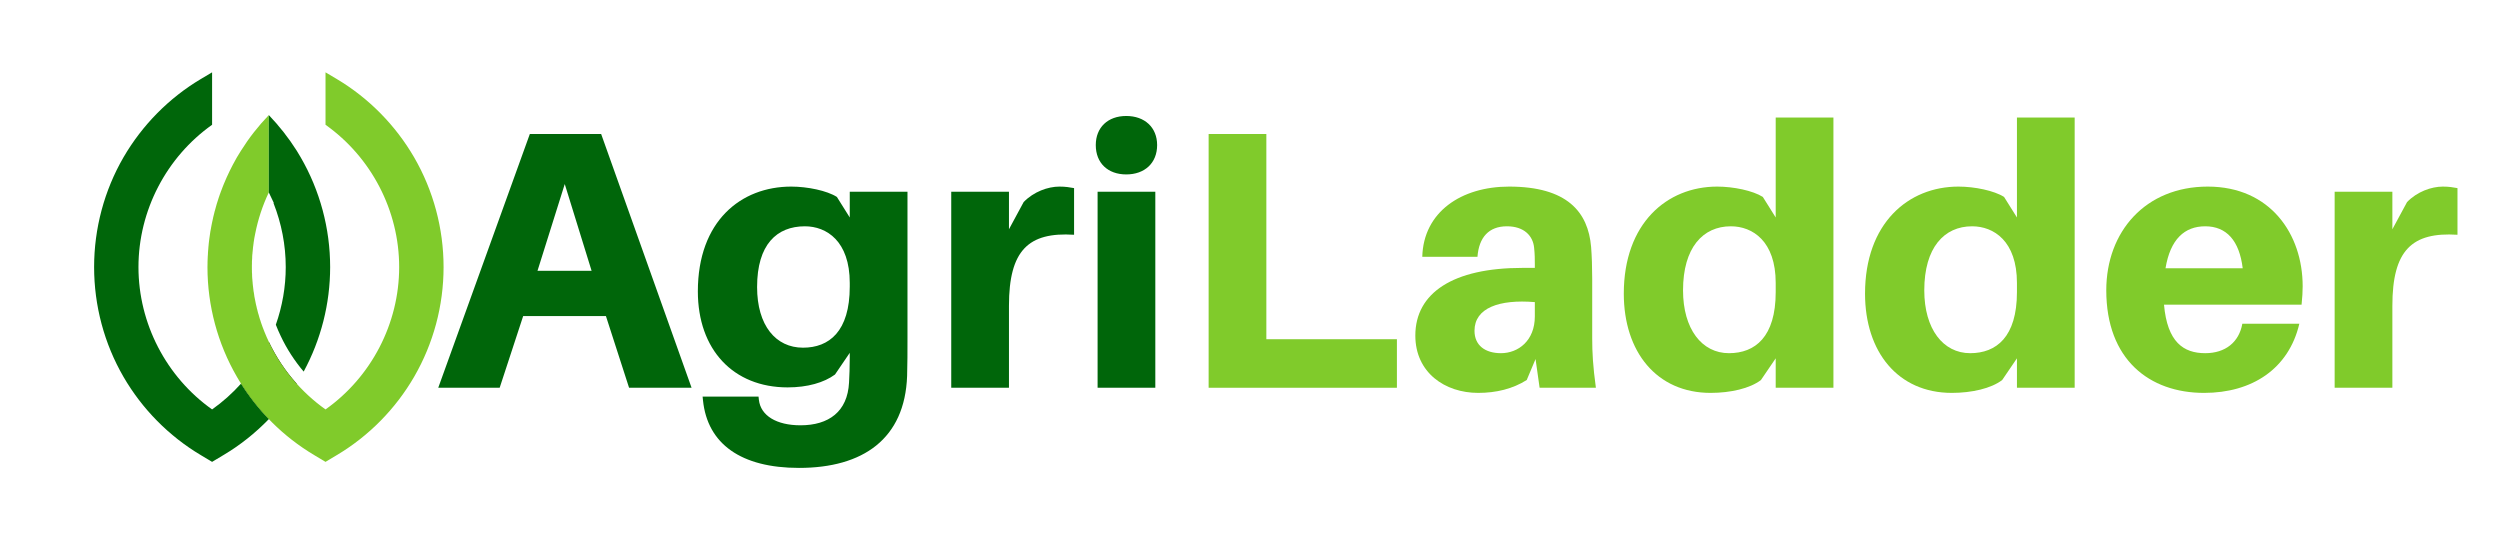 <svg xmlns="http://www.w3.org/2000/svg" xmlns:xlink="http://www.w3.org/1999/xlink" width="180" zoomAndPan="magnify" viewBox="0 0 135 30" height="40" preserveAspectRatio="xMidYMid meet" version="1.0"><defs><g/><clipPath id="ec0798e36b"><path d="M 126 10 L 132.82 10 L 132.82 21 L 126 21 Z M 126 10 " clip-rule="nonzero"/></clipPath><clipPath id="a4cdcfe0ca"><path d="M 5.082 3.898 L 15 3.898 L 15 24.949 L 5.082 24.949 Z M 5.082 3.898 " clip-rule="nonzero"/></clipPath><clipPath id="567ab15112"><path d="M 11 3.898 L 23.953 3.898 L 23.953 24.949 L 11 24.949 Z M 11 3.898 " clip-rule="nonzero"/></clipPath></defs><g fill="#00660a" fill-opacity="1"><g transform="translate(23.466, 20.939)"><g><path d="M 9.254 -3.871 L 10.504 0 L 13.879 0 L 8.996 -13.703 L 5.145 -13.703 L 0.199 0 L 3.516 0 L 4.785 -3.871 Z M 7.031 -11 L 8.48 -6.316 L 5.559 -6.316 Z M 7.031 -11 "/></g></g></g><g fill="#00660a" fill-opacity="1"><g transform="translate(37.168, 20.939)"><g><path d="M 11.836 -10.586 L 8.719 -10.586 L 8.719 -9.195 L 8.023 -10.305 C 7.488 -10.645 6.434 -10.863 5.559 -10.863 C 2.84 -10.863 0.516 -8.996 0.516 -5.203 C 0.516 -2.066 2.422 -0.02 5.363 -0.02 C 6.434 -0.02 7.328 -0.277 7.922 -0.715 L 8.719 -1.887 L 8.719 -1.609 C 8.719 -1.113 8.699 -0.656 8.68 -0.277 C 8.598 1.289 7.586 2.027 6.059 2.027 C 4.766 2.027 3.91 1.508 3.812 0.656 L 3.793 0.477 L 0.773 0.477 L 0.793 0.676 C 1.031 3.039 2.859 4.328 5.977 4.328 C 9.434 4.328 11.695 2.762 11.816 -0.637 C 11.836 -1.211 11.836 -2.027 11.836 -2.68 Z M 6.195 -2.164 C 4.727 -2.164 3.715 -3.355 3.715 -5.441 C 3.715 -7.746 4.785 -8.719 6.297 -8.719 C 7.465 -8.719 8.719 -7.922 8.719 -5.66 L 8.719 -5.461 C 8.719 -3.039 7.605 -2.164 6.195 -2.164 Z M 6.195 -2.164 "/></g></g></g><g fill="#00660a" fill-opacity="1"><g transform="translate(50.195, 20.939)"><g><path d="M 7.012 -10.863 C 6.395 -10.863 5.621 -10.586 5.082 -10.027 L 4.289 -8.559 L 4.289 -10.586 L 1.172 -10.586 L 1.172 0 L 4.289 0 L 4.289 -4.43 C 4.289 -7.426 5.344 -8.418 7.805 -8.262 L 7.805 -10.781 C 7.566 -10.824 7.348 -10.863 7.012 -10.863 Z M 7.012 -10.863 "/></g></g></g><g fill="#00660a" fill-opacity="1"><g transform="translate(58.098, 20.939)"><g><path d="M 2.719 -14.676 C 1.727 -14.676 1.074 -14.059 1.074 -13.105 C 1.074 -12.133 1.727 -11.52 2.719 -11.52 C 3.715 -11.52 4.387 -12.133 4.387 -13.105 C 4.387 -14.059 3.715 -14.676 2.719 -14.676 Z M 4.289 0 L 4.289 -10.586 L 1.172 -10.586 L 1.172 0 Z M 4.289 0 "/></g></g></g><g fill="#80cb2b" fill-opacity="1"><g transform="translate(63.578, 20.939)"><g><path d="M 11.855 -2.621 L 4.805 -2.621 L 4.805 -13.703 L 1.688 -13.703 L 1.688 0 L 11.855 0 Z M 11.855 -2.621 "/></g></g></g><g fill="#80cb2b" fill-opacity="1"><g transform="translate(75.791, 20.939)"><g><path d="M 7.348 0 L 10.387 0 C 10.227 -1.172 10.188 -1.887 10.188 -2.68 L 10.188 -5.898 C 10.188 -6.512 10.168 -7.109 10.129 -7.605 C 9.969 -9.492 8.836 -10.863 5.699 -10.863 C 3.117 -10.863 1.074 -9.492 1.012 -7.07 L 3.992 -7.07 C 4.07 -8.121 4.605 -8.719 5.582 -8.719 C 6.512 -8.719 6.988 -8.203 7.051 -7.566 C 7.09 -7.207 7.09 -6.93 7.09 -6.652 L 7.09 -6.473 L 6.414 -6.473 C 2.68 -6.473 0.637 -5.125 0.637 -2.82 C 0.637 -0.812 2.242 0.277 4.031 0.277 C 5.004 0.277 5.898 0.059 6.652 -0.418 L 7.129 -1.551 Z M 5.262 -1.867 C 4.41 -1.867 3.832 -2.285 3.832 -3.078 C 3.832 -4.309 5.164 -4.785 7.09 -4.625 L 7.09 -3.852 C 7.09 -2.543 6.195 -1.867 5.262 -1.867 Z M 5.262 -1.867 "/></g></g></g><g fill="#80cb2b" fill-opacity="1"><g transform="translate(87.169, 20.939)"><g><path d="M 11.836 -14.594 L 8.719 -14.594 L 8.719 -9.195 L 8.023 -10.305 C 7.488 -10.645 6.434 -10.863 5.559 -10.863 C 2.84 -10.863 0.516 -8.875 0.516 -5.082 C 0.516 -1.945 2.285 0.277 5.203 0.277 C 6.273 0.277 7.328 0.039 7.922 -0.418 L 8.719 -1.59 L 8.719 0 L 11.836 0 Z M 6.195 -1.867 C 4.727 -1.867 3.715 -3.176 3.715 -5.262 C 3.715 -7.566 4.785 -8.719 6.297 -8.719 C 7.465 -8.719 8.719 -7.922 8.719 -5.66 L 8.719 -5.164 C 8.719 -2.742 7.605 -1.867 6.195 -1.867 Z M 6.195 -1.867 "/></g></g></g><g fill="#80cb2b" fill-opacity="1"><g transform="translate(100.196, 20.939)"><g><path d="M 11.836 -14.594 L 8.719 -14.594 L 8.719 -9.195 L 8.023 -10.305 C 7.488 -10.645 6.434 -10.863 5.559 -10.863 C 2.84 -10.863 0.516 -8.875 0.516 -5.082 C 0.516 -1.945 2.285 0.277 5.203 0.277 C 6.273 0.277 7.328 0.039 7.922 -0.418 L 8.719 -1.59 L 8.719 0 L 11.836 0 Z M 6.195 -1.867 C 4.727 -1.867 3.715 -3.176 3.715 -5.262 C 3.715 -7.566 4.785 -8.719 6.297 -8.719 C 7.465 -8.719 8.719 -7.922 8.719 -5.66 L 8.719 -5.164 C 8.719 -2.742 7.605 -1.867 6.195 -1.867 Z M 6.195 -1.867 "/></g></g></g><g fill="#80cb2b" fill-opacity="1"><g transform="translate(113.223, 20.939)"><g><path d="M 11.121 -5.48 C 11.121 -8.301 9.371 -10.863 5.996 -10.863 C 2.641 -10.863 0.516 -8.441 0.516 -5.262 C 0.516 -1.527 2.84 0.277 5.797 0.277 C 8.379 0.277 10.367 -1.012 10.941 -3.457 L 7.863 -3.457 C 7.684 -2.461 6.949 -1.867 5.859 -1.867 C 4.688 -1.867 3.812 -2.461 3.633 -4.488 L 11.062 -4.488 C 11.102 -4.863 11.121 -5.203 11.121 -5.48 Z M 5.859 -8.719 C 7.012 -8.719 7.703 -7.941 7.883 -6.453 L 3.715 -6.453 C 3.973 -8.023 4.746 -8.719 5.859 -8.719 Z M 5.859 -8.719 "/></g></g></g><g clip-path="url(#ec0798e36b)"><g fill="#80cb2b" fill-opacity="1"><g transform="translate(124.899, 20.939)"><g><path d="M 7.012 -10.863 C 6.395 -10.863 5.621 -10.586 5.082 -10.027 L 4.289 -8.559 L 4.289 -10.586 L 1.172 -10.586 L 1.172 0 L 4.289 0 L 4.289 -4.43 C 4.289 -7.426 5.344 -8.418 7.805 -8.262 L 7.805 -10.781 C 7.566 -10.824 7.348 -10.863 7.012 -10.863 Z M 7.012 -10.863 "/></g></g></g></g><path fill="#100f0d" d="M 14.516 18.457 C 14.125 19.273 13.621 20.039 13.016 20.715 C 13.449 21.406 13.953 22.047 14.516 22.633 C 15.078 22.047 15.582 21.406 16.02 20.715 C 15.41 20.039 14.906 19.273 14.516 18.457 " fill-opacity="1" fill-rule="nonzero"/><g clip-path="url(#a4cdcfe0ca)"><path fill="#00660a" d="M 11.453 22.109 C 8.984 20.359 7.477 17.477 7.477 14.422 C 7.477 11.371 8.984 8.488 11.453 6.738 L 11.453 3.906 L 10.84 4.27 C 9.117 5.297 7.676 6.762 6.668 8.496 C 5.629 10.289 5.082 12.34 5.082 14.422 C 5.082 16.508 5.629 18.555 6.668 20.348 C 7.676 22.086 9.117 23.547 10.84 24.574 L 11.453 24.941 L 12.066 24.574 C 12.969 24.039 13.789 23.383 14.516 22.633 C 13.953 22.047 13.449 21.406 13.016 20.715 C 12.551 21.234 12.027 21.703 11.453 22.109 " fill-opacity="1" fill-rule="nonzero"/></g><g clip-path="url(#567ab15112)"><path fill="#80cb2b" d="M 22.363 8.496 C 21.355 6.762 19.914 5.297 18.191 4.27 L 17.578 3.906 L 17.578 6.738 C 20.047 8.488 21.555 11.371 21.555 14.422 C 21.555 17.477 20.047 20.359 17.578 22.109 C 16.25 21.168 15.203 19.902 14.516 18.457 C 14.352 18.109 14.207 17.75 14.082 17.383 L 14.082 17.375 C 14.07 17.34 14.059 17.301 14.047 17.266 C 14.043 17.258 14.043 17.254 14.039 17.25 C 14.031 17.215 14.02 17.18 14.008 17.145 C 14.004 17.137 14.004 17.129 14 17.121 C 13.992 17.086 13.98 17.055 13.973 17.02 C 13.969 17.012 13.965 17 13.965 16.992 C 13.953 16.961 13.945 16.926 13.934 16.895 C 13.934 16.883 13.93 16.875 13.926 16.863 C 13.918 16.832 13.91 16.797 13.902 16.766 C 13.898 16.754 13.895 16.746 13.895 16.734 C 13.887 16.703 13.879 16.668 13.867 16.637 C 13.867 16.629 13.863 16.617 13.863 16.609 C 13.855 16.574 13.848 16.539 13.84 16.508 C 13.836 16.5 13.836 16.492 13.832 16.484 C 13.824 16.449 13.816 16.41 13.809 16.375 C 13.785 16.254 13.762 16.133 13.738 16.016 C 13.738 16.008 13.738 16 13.734 15.992 C 13.73 15.961 13.727 15.934 13.723 15.906 C 13.719 15.887 13.715 15.871 13.715 15.855 C 13.711 15.828 13.707 15.805 13.703 15.777 C 13.699 15.758 13.695 15.738 13.691 15.719 C 13.691 15.695 13.688 15.672 13.684 15.648 C 13.68 15.625 13.68 15.605 13.676 15.586 C 13.672 15.562 13.668 15.539 13.668 15.516 C 13.664 15.492 13.66 15.469 13.66 15.449 C 13.656 15.426 13.652 15.402 13.652 15.379 C 13.648 15.355 13.648 15.336 13.645 15.312 C 13.645 15.289 13.641 15.266 13.641 15.246 C 13.637 15.223 13.633 15.199 13.633 15.176 C 13.633 15.152 13.629 15.129 13.629 15.109 C 13.625 15.086 13.625 15.059 13.621 15.035 C 13.621 15.016 13.621 14.992 13.617 14.973 C 13.617 14.945 13.617 14.922 13.613 14.898 C 13.613 14.875 13.613 14.855 13.613 14.836 C 13.609 14.809 13.609 14.781 13.609 14.754 C 13.609 14.734 13.605 14.719 13.605 14.699 C 13.605 14.668 13.605 14.637 13.605 14.609 C 13.605 14.594 13.602 14.578 13.602 14.562 C 13.602 14.516 13.602 14.469 13.602 14.422 C 13.602 14.383 13.602 14.34 13.602 14.301 C 13.602 14.285 13.605 14.27 13.605 14.258 C 13.605 14.23 13.605 14.203 13.605 14.176 C 13.605 14.16 13.605 14.141 13.605 14.125 C 13.609 14.102 13.609 14.078 13.609 14.051 C 13.609 14.035 13.613 14.016 13.613 13.996 C 13.613 13.977 13.613 13.953 13.617 13.93 C 13.617 13.91 13.617 13.891 13.617 13.871 C 13.621 13.852 13.621 13.828 13.621 13.805 C 13.625 13.785 13.625 13.766 13.625 13.75 C 13.629 13.727 13.629 13.703 13.633 13.684 C 13.633 13.664 13.637 13.645 13.637 13.625 C 13.641 13.602 13.641 13.578 13.645 13.555 C 13.648 13.516 13.652 13.477 13.656 13.441 C 13.656 13.422 13.656 13.406 13.66 13.391 C 13.664 13.367 13.664 13.344 13.668 13.32 C 13.672 13.301 13.672 13.285 13.676 13.27 C 13.676 13.246 13.68 13.223 13.684 13.199 C 13.688 13.184 13.688 13.168 13.691 13.152 C 13.691 13.125 13.695 13.102 13.699 13.078 C 13.703 13.062 13.703 13.051 13.707 13.035 C 13.711 13.008 13.715 12.984 13.719 12.957 C 13.719 12.945 13.723 12.934 13.723 12.922 C 13.73 12.895 13.734 12.867 13.738 12.836 C 13.75 12.762 13.766 12.688 13.781 12.617 C 13.934 11.844 14.18 11.094 14.516 10.391 L 14.516 6.215 C 13.953 6.801 13.449 7.441 13.016 8.133 C 12.938 8.254 12.863 8.375 12.793 8.496 C 12.781 8.52 12.77 8.539 12.758 8.559 C 12.504 9.004 12.281 9.465 12.086 9.938 C 12.062 9.996 12.039 10.055 12.016 10.113 C 11.992 10.172 11.969 10.23 11.949 10.293 L 11.945 10.297 C 11.926 10.355 11.902 10.41 11.883 10.469 C 11.883 10.473 11.883 10.477 11.879 10.477 C 11.859 10.535 11.84 10.594 11.82 10.652 C 11.82 10.652 11.82 10.656 11.816 10.66 C 11.797 10.719 11.781 10.773 11.762 10.832 C 11.762 10.836 11.758 10.84 11.758 10.844 C 11.738 10.902 11.723 10.957 11.703 11.016 C 11.703 11.02 11.703 11.023 11.699 11.031 C 11.684 11.086 11.668 11.141 11.652 11.199 C 11.648 11.203 11.648 11.211 11.648 11.215 C 11.633 11.27 11.617 11.328 11.602 11.383 C 11.598 11.391 11.598 11.395 11.594 11.402 C 11.582 11.457 11.566 11.512 11.555 11.566 C 11.551 11.574 11.551 11.586 11.547 11.594 C 11.535 11.645 11.523 11.699 11.508 11.754 C 11.508 11.762 11.504 11.773 11.504 11.781 C 11.492 11.836 11.48 11.887 11.469 11.938 C 11.465 11.949 11.465 11.961 11.461 11.973 C 11.449 12.023 11.438 12.074 11.43 12.125 C 11.426 12.141 11.426 12.152 11.422 12.164 C 11.41 12.215 11.402 12.266 11.395 12.312 C 11.391 12.328 11.387 12.344 11.387 12.359 C 11.379 12.406 11.367 12.453 11.359 12.504 C 11.359 12.52 11.355 12.535 11.352 12.555 C 11.348 12.598 11.34 12.645 11.332 12.691 C 11.328 12.711 11.328 12.73 11.324 12.75 C 11.316 12.793 11.312 12.84 11.305 12.883 C 11.301 12.902 11.301 12.926 11.297 12.945 C 11.293 12.988 11.285 13.031 11.281 13.074 C 11.277 13.098 11.277 13.121 11.273 13.145 C 11.27 13.184 11.266 13.223 11.262 13.266 C 11.258 13.289 11.258 13.316 11.254 13.34 C 11.25 13.379 11.246 13.418 11.246 13.457 C 11.242 13.484 11.238 13.512 11.238 13.539 C 11.234 13.578 11.234 13.613 11.23 13.648 C 11.227 13.68 11.227 13.711 11.227 13.742 C 11.223 13.773 11.219 13.809 11.219 13.844 C 11.219 13.875 11.215 13.91 11.215 13.945 C 11.215 13.977 11.211 14.004 11.211 14.035 C 11.211 14.074 11.207 14.117 11.207 14.156 C 11.207 14.18 11.207 14.203 11.207 14.23 C 11.207 14.293 11.203 14.359 11.203 14.422 C 11.203 16.508 11.754 18.555 12.793 20.348 C 12.828 20.41 12.863 20.469 12.902 20.531 C 12.902 20.535 12.906 20.535 12.906 20.539 C 13.906 22.195 15.305 23.586 16.965 24.574 L 17.578 24.941 L 18.191 24.574 C 19.914 23.547 21.355 22.086 22.363 20.348 C 23.402 18.555 23.953 16.508 23.953 14.422 C 23.953 12.34 23.402 10.289 22.363 8.496 " fill-opacity="1" fill-rule="nonzero"/></g><path fill="#00660a" d="M 14.773 10.977 C 15.199 12.062 15.43 13.23 15.43 14.422 C 15.43 15.496 15.242 16.547 14.895 17.535 C 14.977 17.742 15.062 17.949 15.16 18.148 C 15.488 18.844 15.906 19.484 16.398 20.066 C 17.332 18.34 17.828 16.398 17.828 14.422 C 17.828 12.34 17.277 10.289 16.238 8.496 C 16.168 8.375 16.094 8.254 16.02 8.133 C 15.582 7.441 15.078 6.801 14.516 6.215 L 14.516 10.391 L 14.781 10.949 L 14.773 10.977 " fill-opacity="1" fill-rule="nonzero"/></svg>